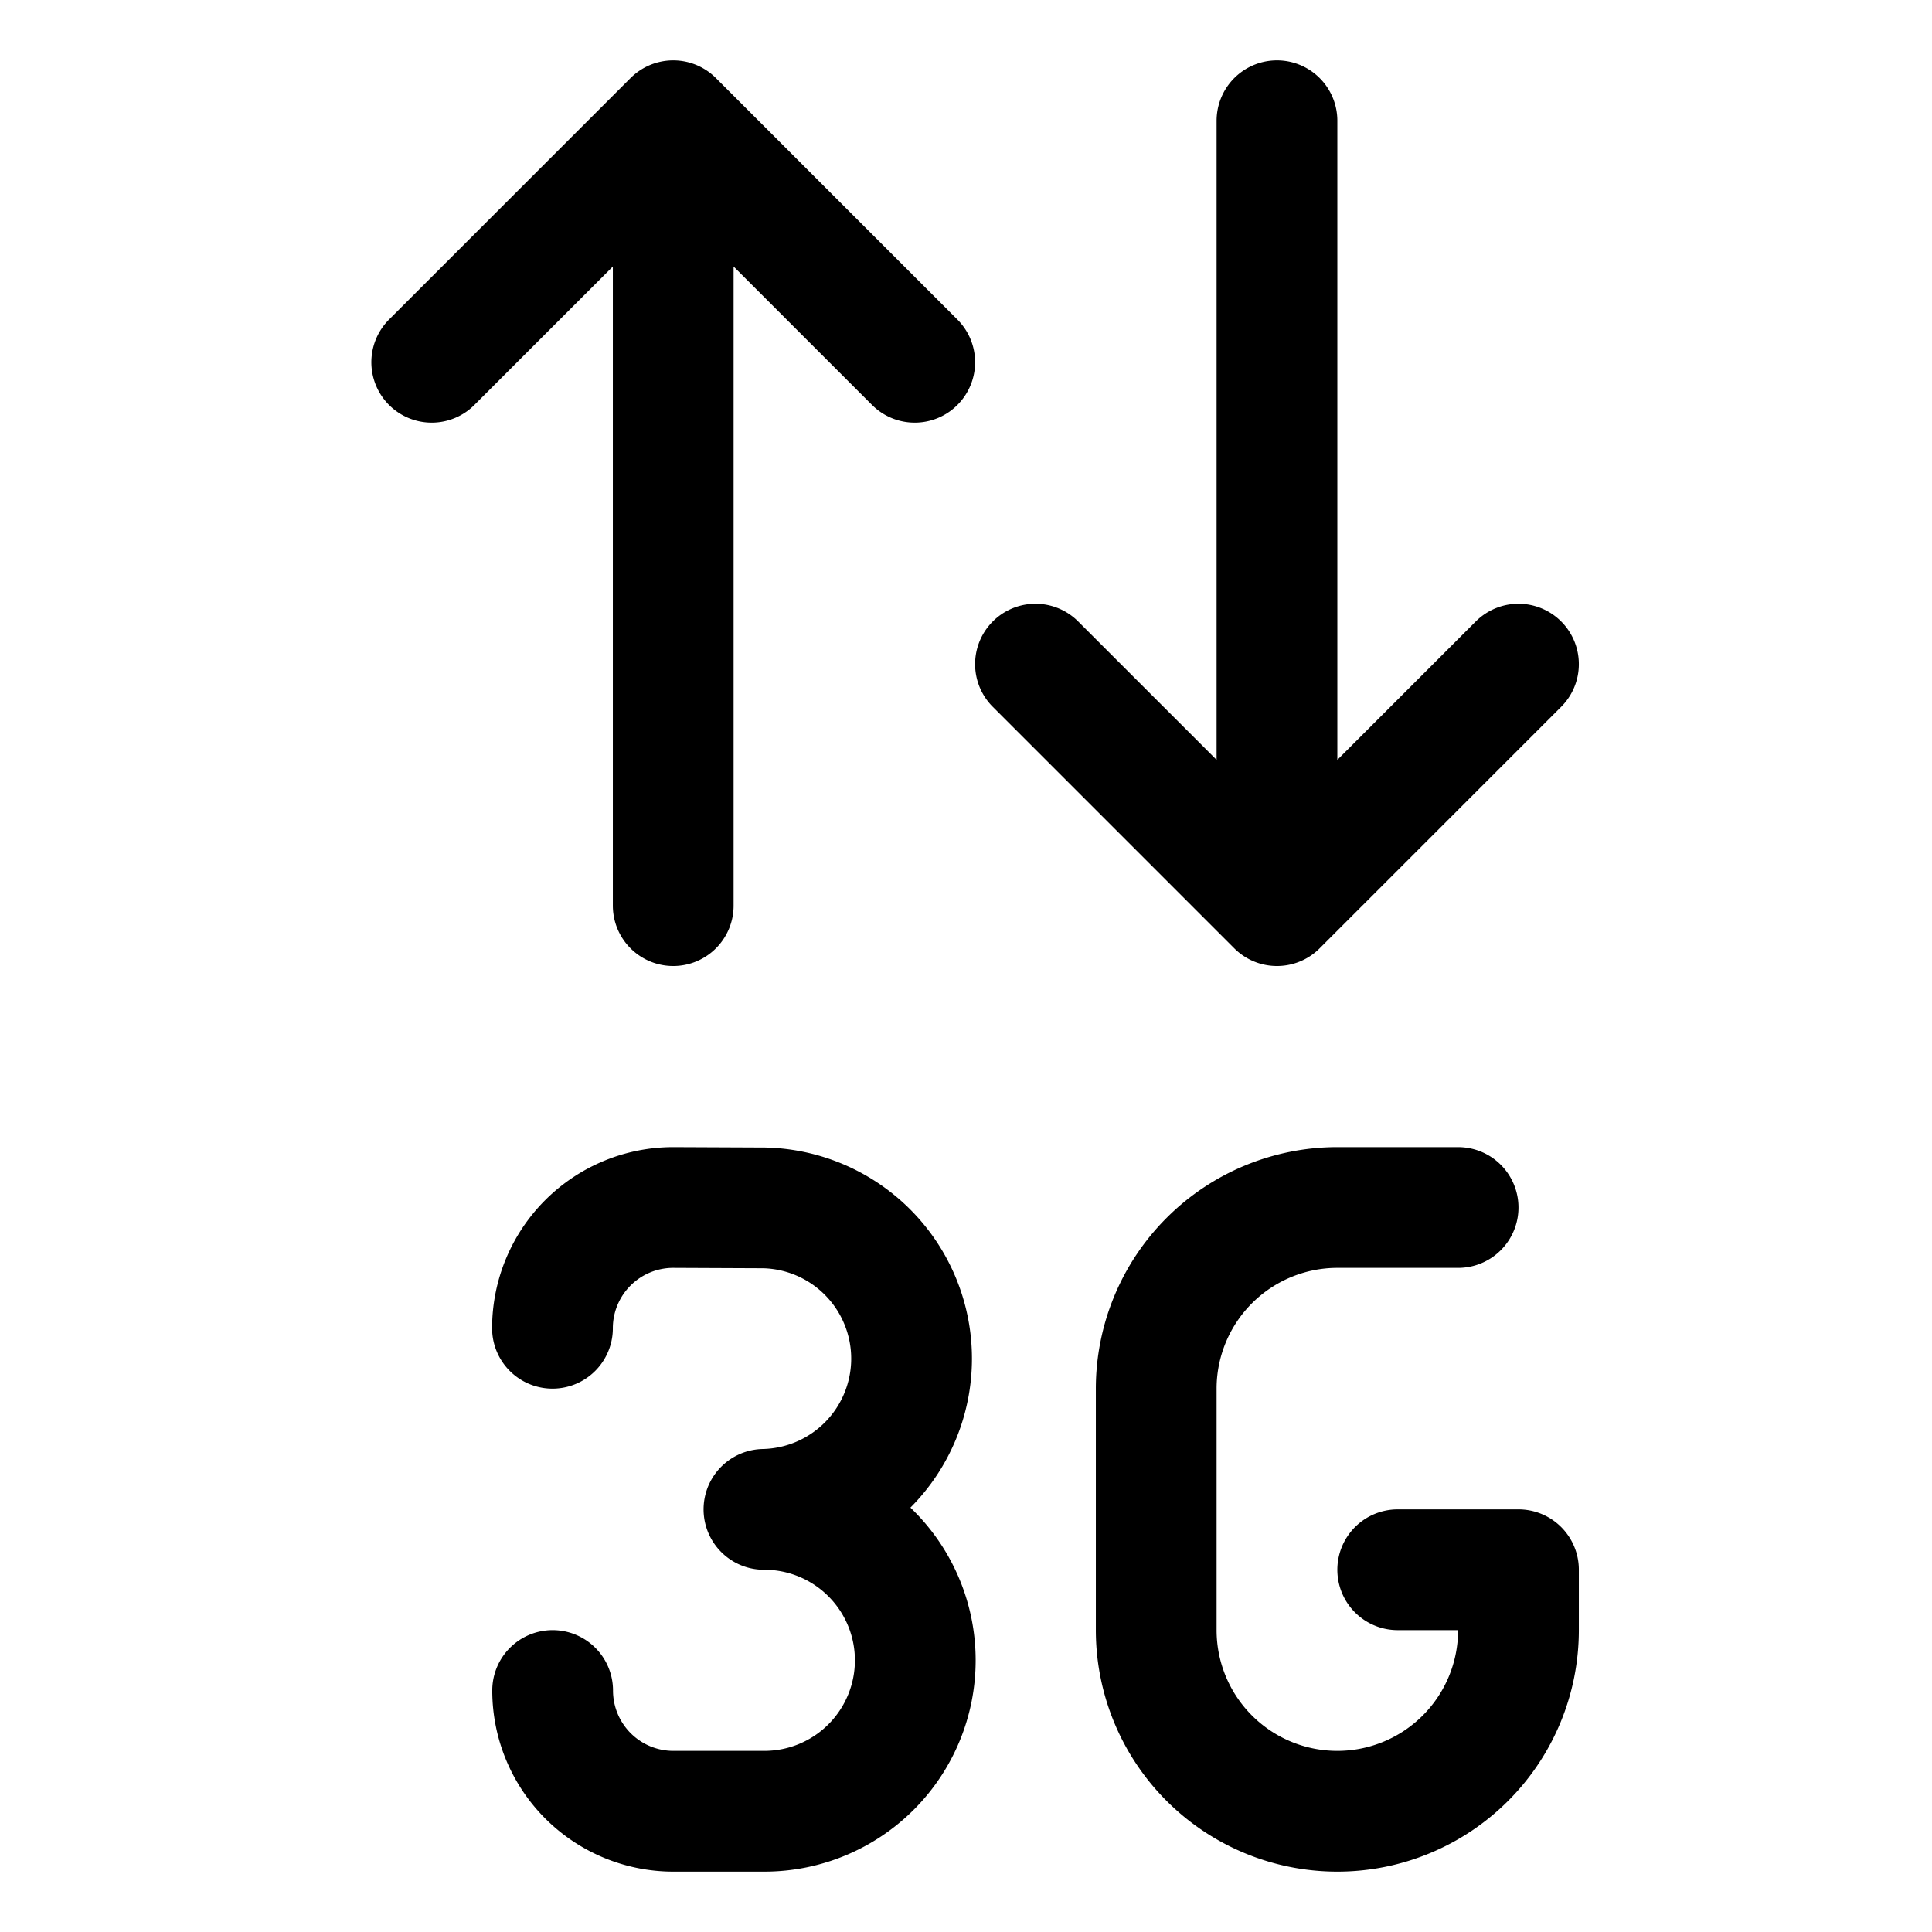 <svg xmlns="http://www.w3.org/2000/svg" viewBox="0 0 24 24" width="24" height="24"><defs><style>.a{fill:none;stroke:#000;stroke-linecap:round;stroke-linejoin:round;stroke-width:1.5px}</style></defs><title>cellular-network-3g</title><path class="a" d="M6.863 16.5a1.5 1.5 0 0 1 1.5-1.5l1.135.005a1.873 1.873 0 0 1-.008 3.745 1.873 1.873 0 0 1 .01 3.75H8.365a1.5 1.5 0 0 1-1.5-1.5M5.363 4.5l3-3 3 3m-3-3v9.75m10.5-3l-3 3-3-3m3 3V1.5m2.25 13.5h-1.5a2.251 2.251 0 0 0-2.25 2.25v3a2.25 2.25 0 0 0 2.25 2.25 2.25 2.25 0 0 0 2.25-2.25v-.75h-1.5"/></svg>